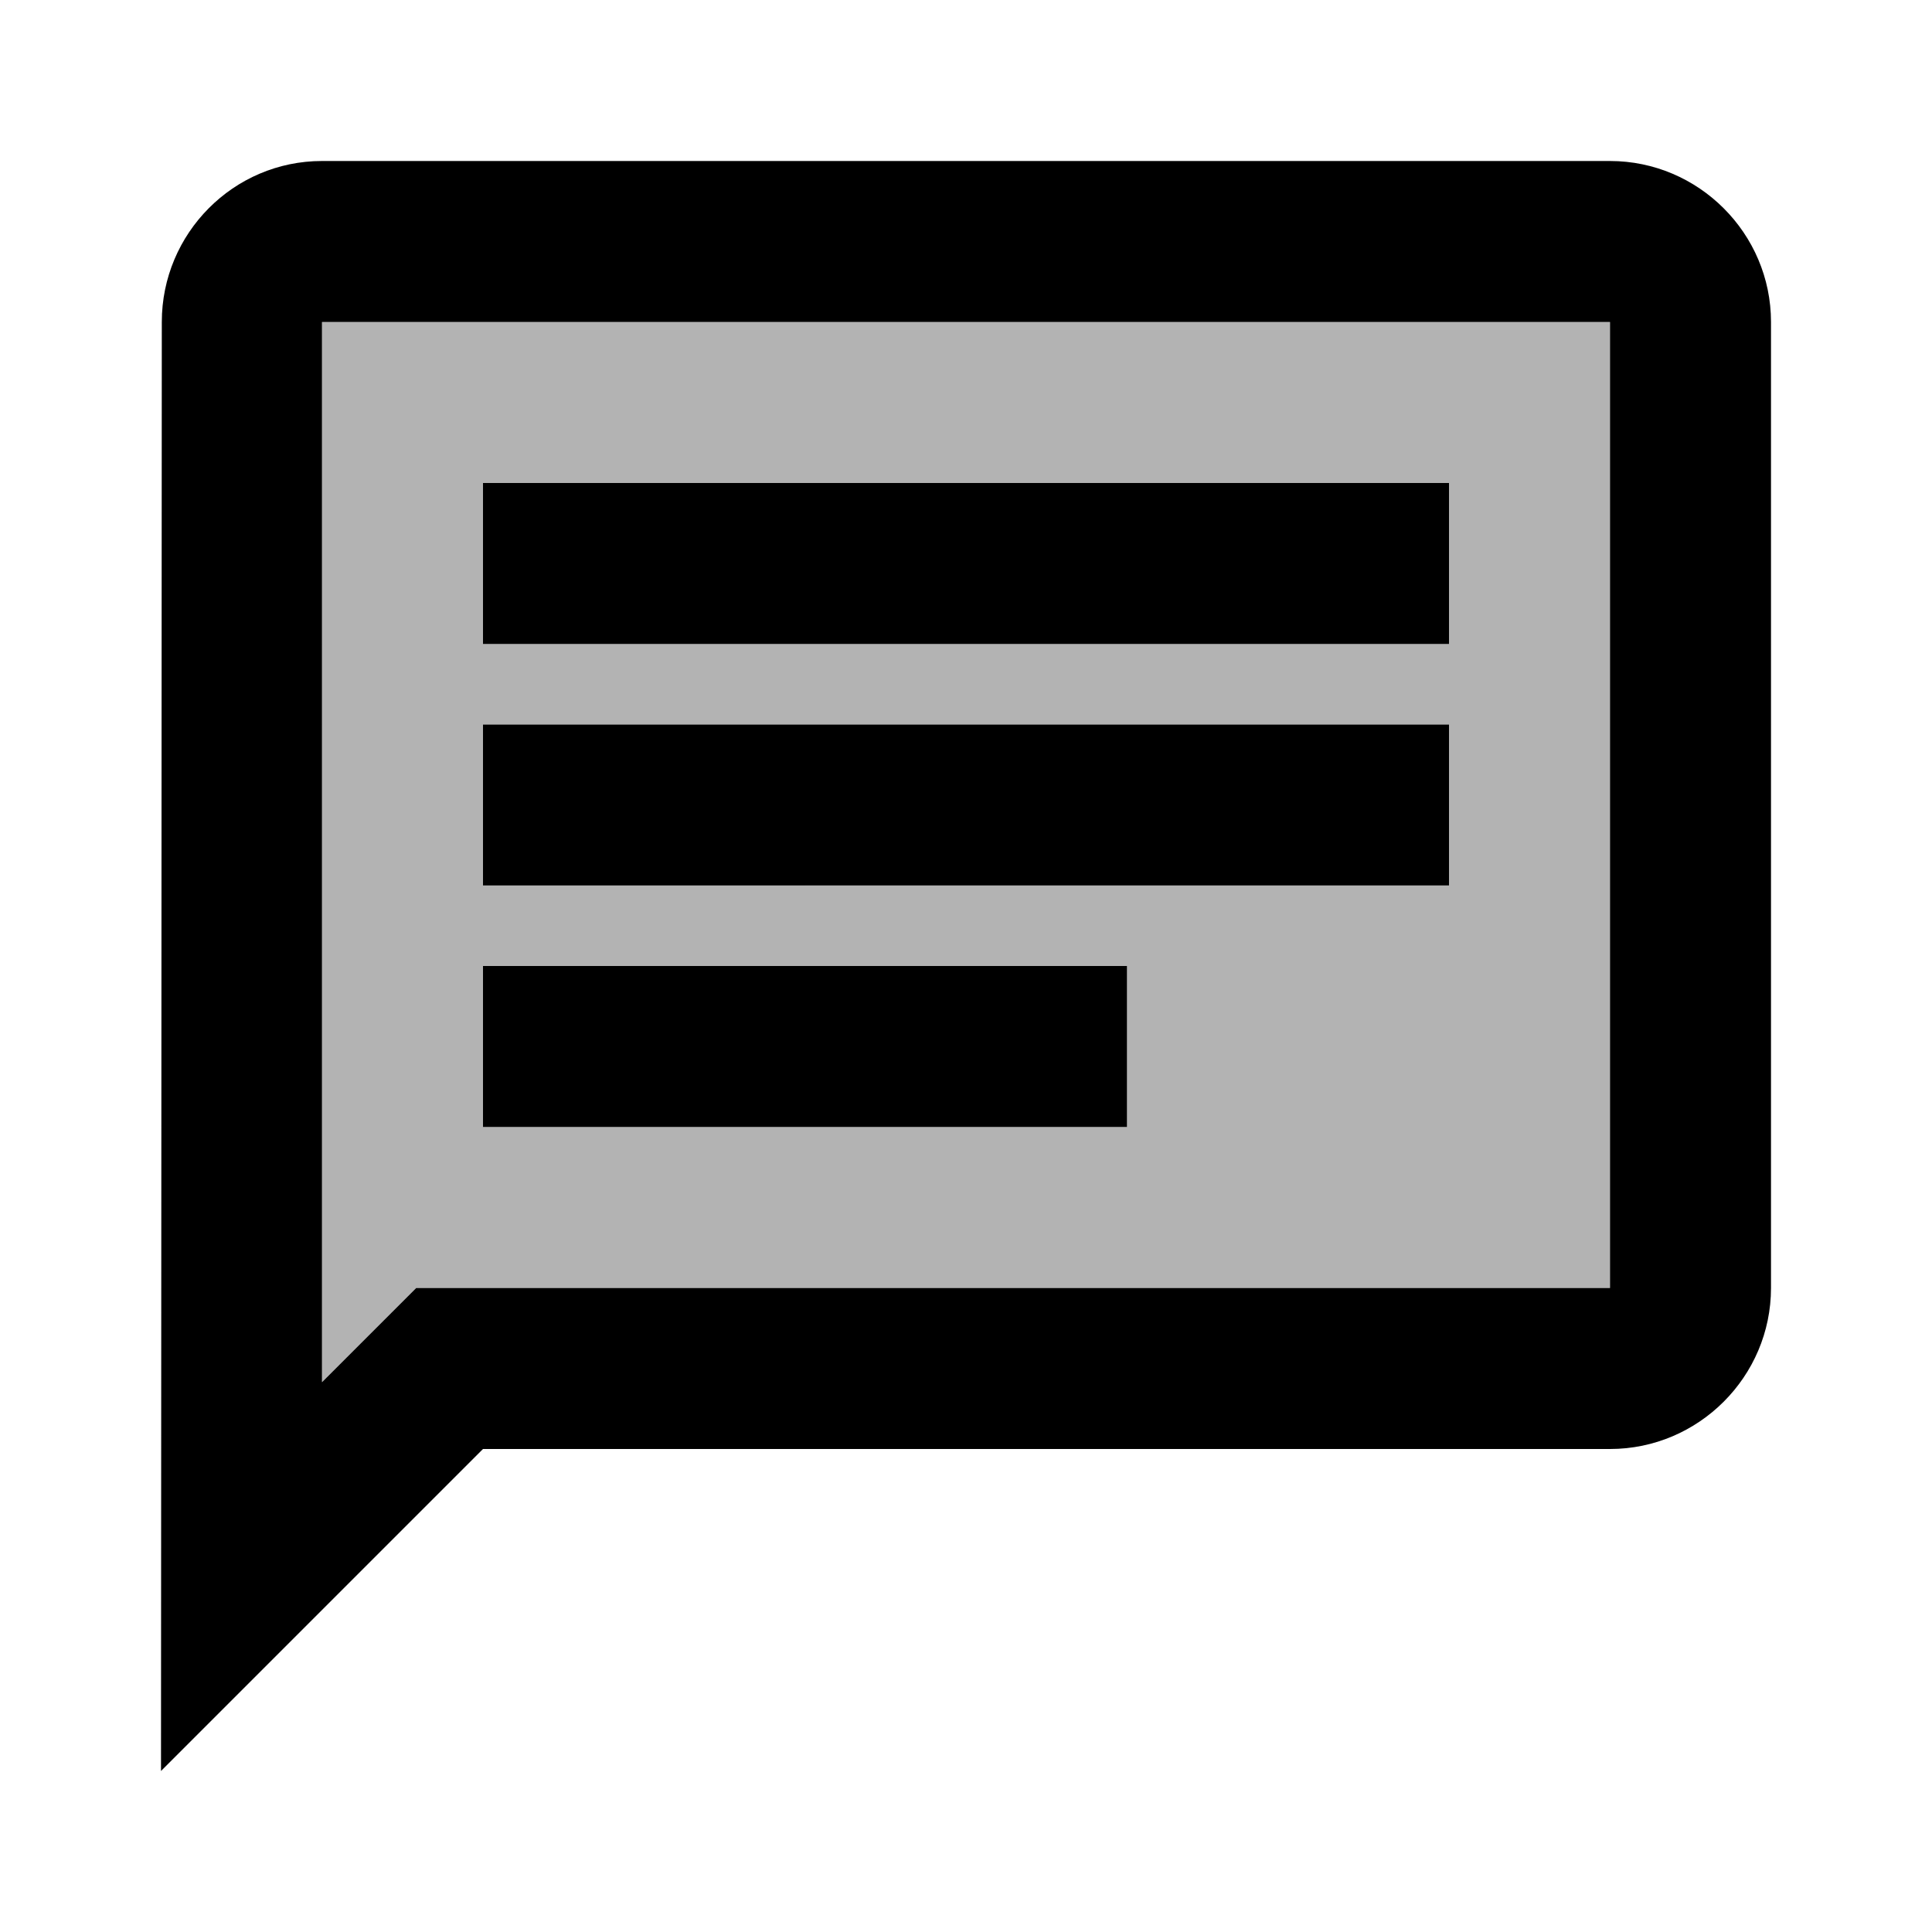 <svg xmlns="http://www.w3.org/2000/svg" viewBox="0 0 24 24"><path fill="currentColor" d="M20 4H4v13.17L5.17 16H20zm-6 10H6v-2h8zm4-3H6V9h12zm0-3H6V6h12z" opacity=".3"/><path fill="currentColor" d="M20 18c1.1 0 2-.9 2-2V4c0-1.1-.9-2-2-2H4c-1.1 0-1.99.9-1.99 2L2 22l4-4zm-16-.83V4h16v12H5.17zM6 12h8v2H6zm0-3h12v2H6zm0-3h12v2H6z"/></svg>